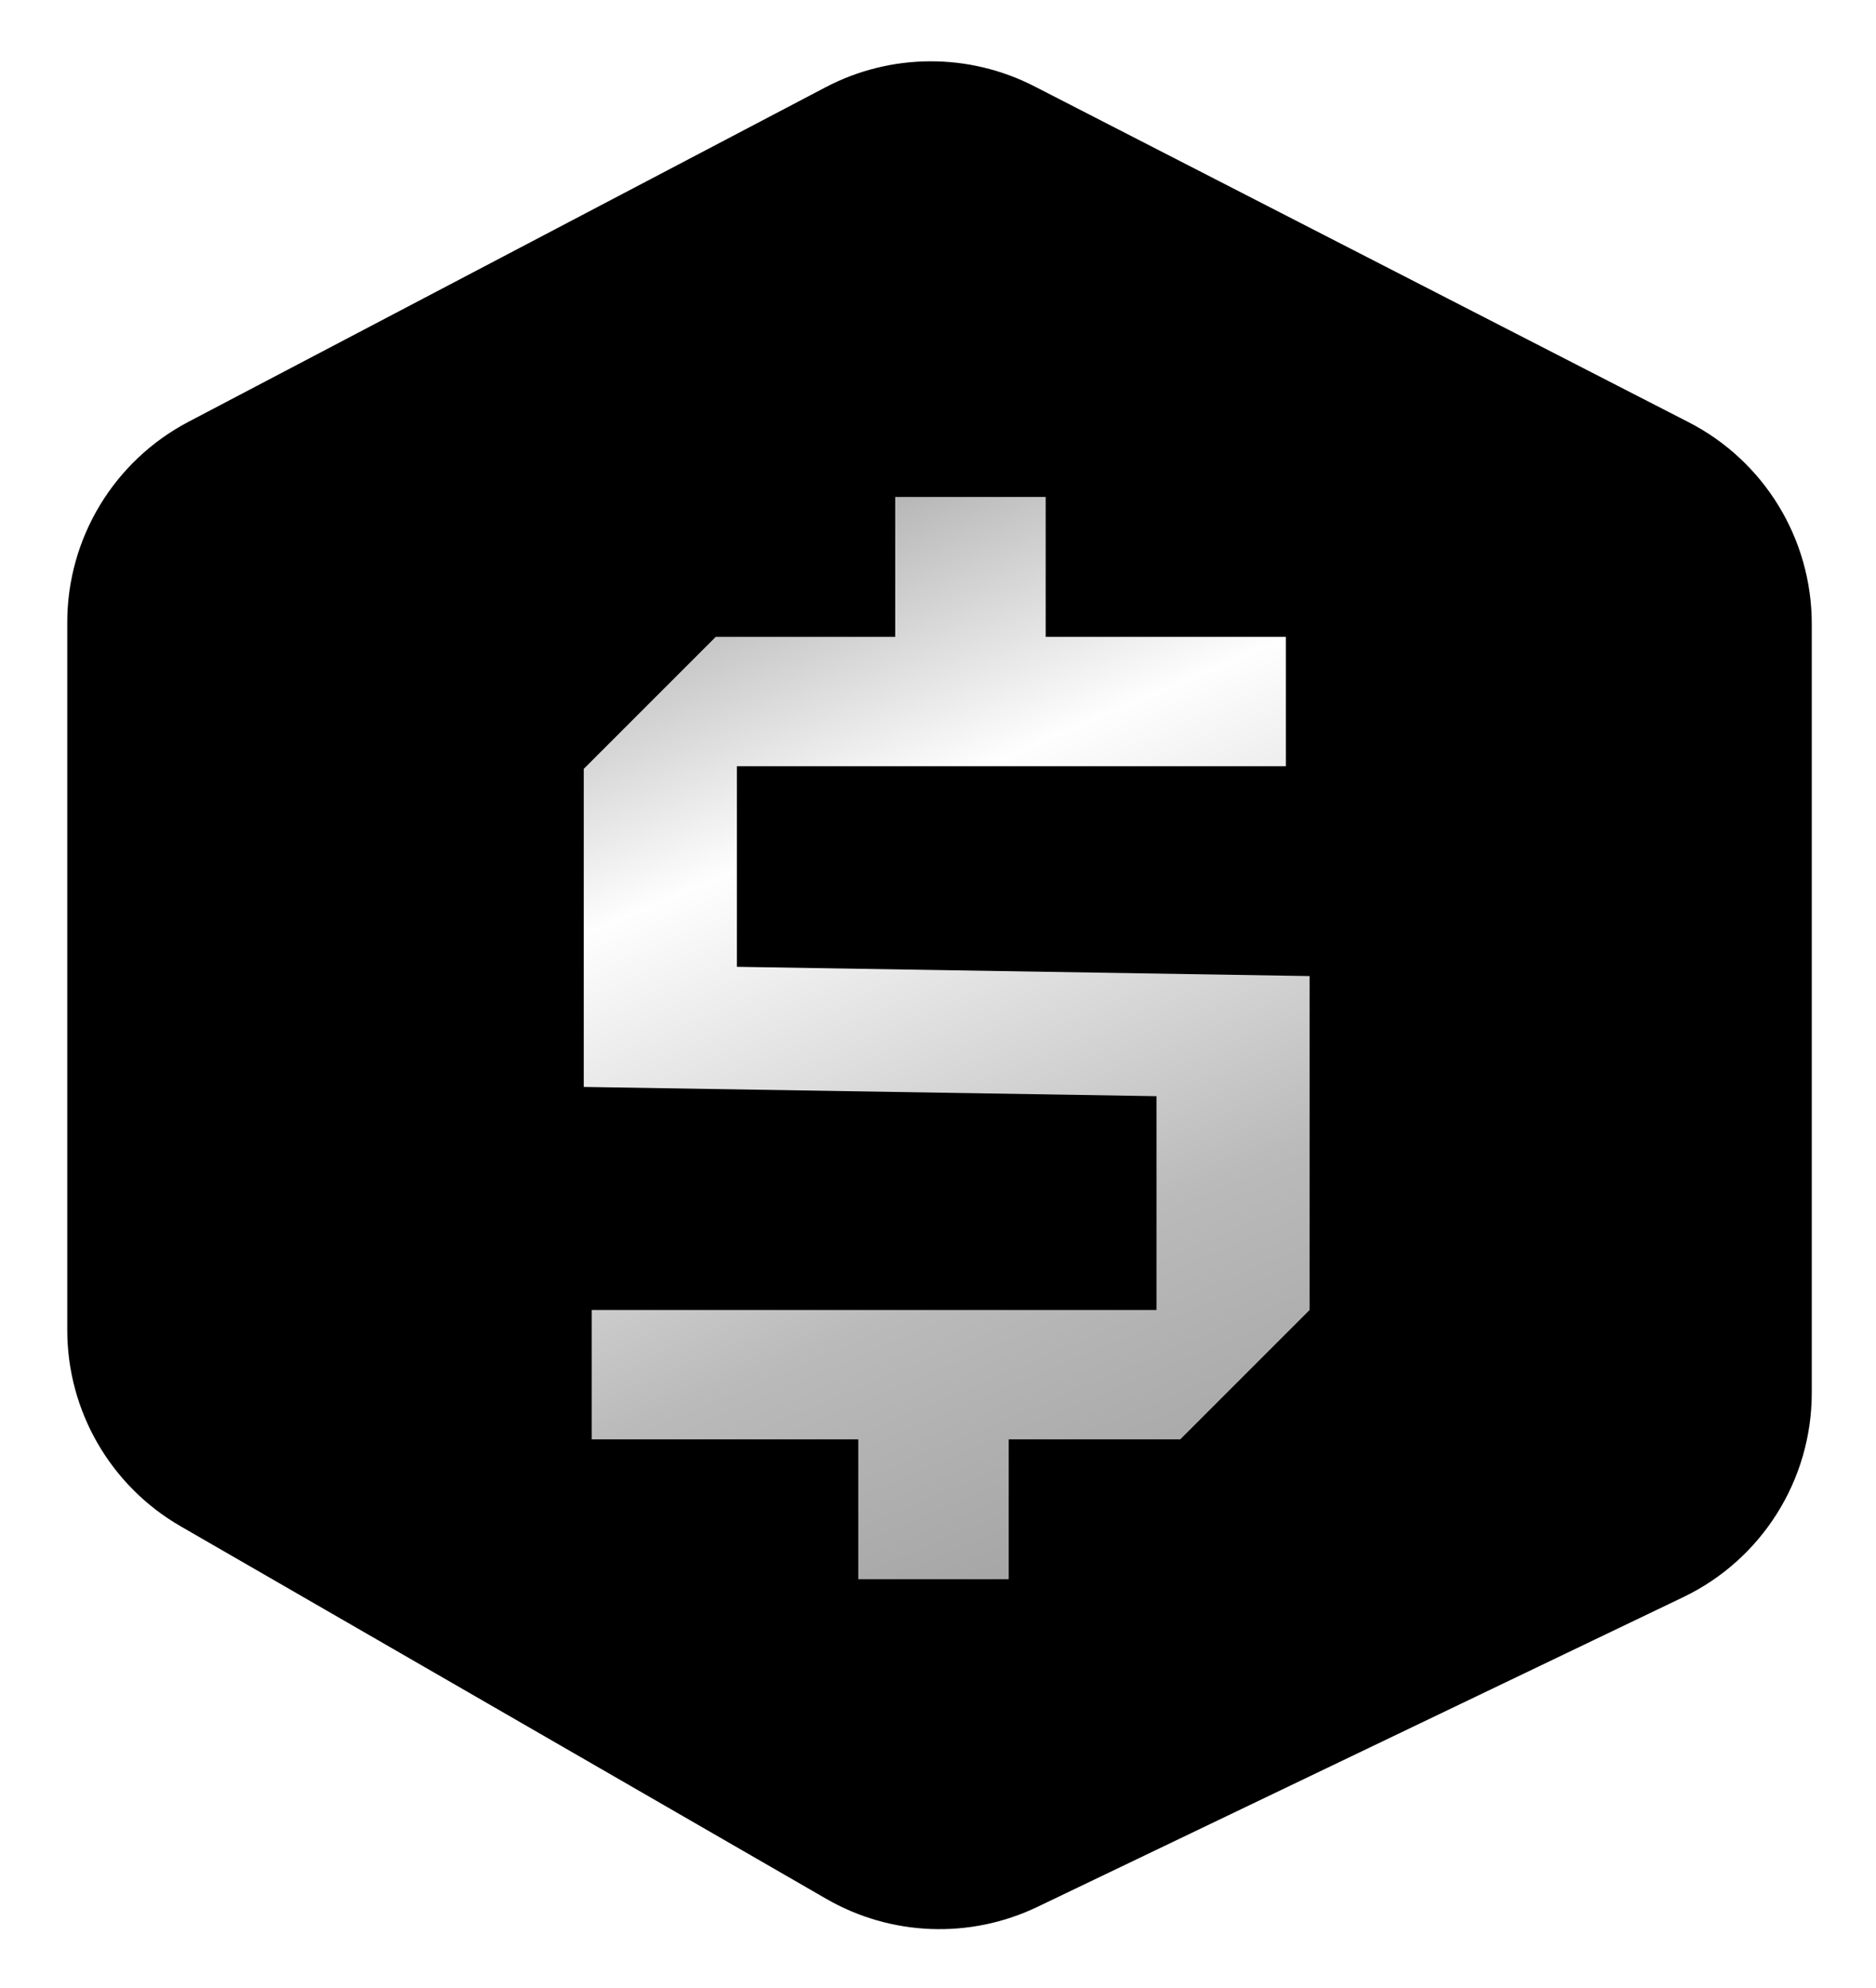 
<svg width="269" height="285" viewBox="0 0 269 285" fill="none" xmlns="http://www.w3.org/2000/svg">
<path d="M118.378 12.51L27.027 60.473C16.337 66.086 9.642 77.163 9.642 89.237V190.693C9.642 202.302 15.837 213.03 25.893 218.832L118.474 272.249C127.76 277.606 139.091 278.038 148.757 273.403L241.352 229.001C252.622 223.597 259.792 212.206 259.792 199.708V89.441C259.792 77.26 252.978 66.103 242.142 60.54L148.317 12.373C138.909 7.543 127.74 7.594 118.378 12.51Z" fill="black"/>
<path d="M117.371 10.593L26.02 58.556C14.618 64.543 7.476 76.359 7.476 89.237V190.693C7.476 203.076 14.084 214.519 24.811 220.708L117.392 274.125C127.297 279.839 139.383 280.3 149.693 275.355L242.288 230.954C254.309 225.189 261.958 213.039 261.958 199.708V89.441C261.958 76.448 254.69 64.547 243.131 58.614L149.306 10.446C139.271 5.294 127.357 5.349 117.371 10.593Z" stroke="white" stroke-opacity="0.1" stroke-width="4.332"/>
<g filter="url(#filter0_di_1254_3074)">
<path d="M84.841 200.441V181.896H165.836V151.239L83.706 149.914V104.308L102.63 85.384H128.366V65.324H149.94V85.384H184.381V103.929H105.658V132.693L187.787 134.018V181.896L169.242 200.441H144.641V220.5H123.068V200.441H84.841Z" fill="url(#paint0_linear_1254_3074)"/>
</g>
<defs>
<filter id="filter0_di_1254_3074" x="80.319" y="65.325" width="110.855" height="161.949" filterUnits="userSpaceOnUse" color-interpolation-filters="sRGB">
<feFlood flood-opacity="0" result="BackgroundImageFix"/>
<feColorMatrix in="SourceAlpha" type="matrix" values="0 0 0 0 0 0 0 0 0 0 0 0 0 0 0 0 0 0 127 0" result="hardAlpha"/>
<feOffset dy="3.387"/>
<feGaussianBlur stdDeviation="1.693"/>
<feComposite in2="hardAlpha" operator="out"/>
<feColorMatrix type="matrix" values="0 0 0 0 0 0 0 0 0 0 0 0 0 0 0 0 0 0 0.25 0"/>
<feBlend mode="normal" in2="BackgroundImageFix" result="effect1_dropShadow_1254_3074"/>
<feBlend mode="normal" in="SourceGraphic" in2="effect1_dropShadow_1254_3074" result="shape"/>
<feColorMatrix in="SourceAlpha" type="matrix" values="0 0 0 0 0 0 0 0 0 0 0 0 0 0 0 0 0 0 127 0" result="hardAlpha"/>
<feOffset dy="2.54"/>
<feGaussianBlur stdDeviation="0.423"/>
<feComposite in2="hardAlpha" operator="arithmetic" k2="-1" k3="1"/>
<feColorMatrix type="matrix" values="0 0 0 0 1 0 0 0 0 1 0 0 0 0 1 0 0 0 0.25 0"/>
<feBlend mode="normal" in2="shape" result="effect2_innerShadow_1254_3074"/>
</filter>
<linearGradient id="paint0_linear_1254_3074" x1="-123.131" y1="-1.113" x2="47.443" y2="402.747" gradientUnits="userSpaceOnUse">
<stop stop-color="white"/>
<stop offset="0.25" stop-color="#5F5F5F"/>
<stop offset="0.455" stop-color="#FEFEFE"/>
<stop offset="0.61" stop-color="#BABABA"/>
<stop offset="1" stop-color="#676767"/>
</linearGradient>
</defs>
</svg>
